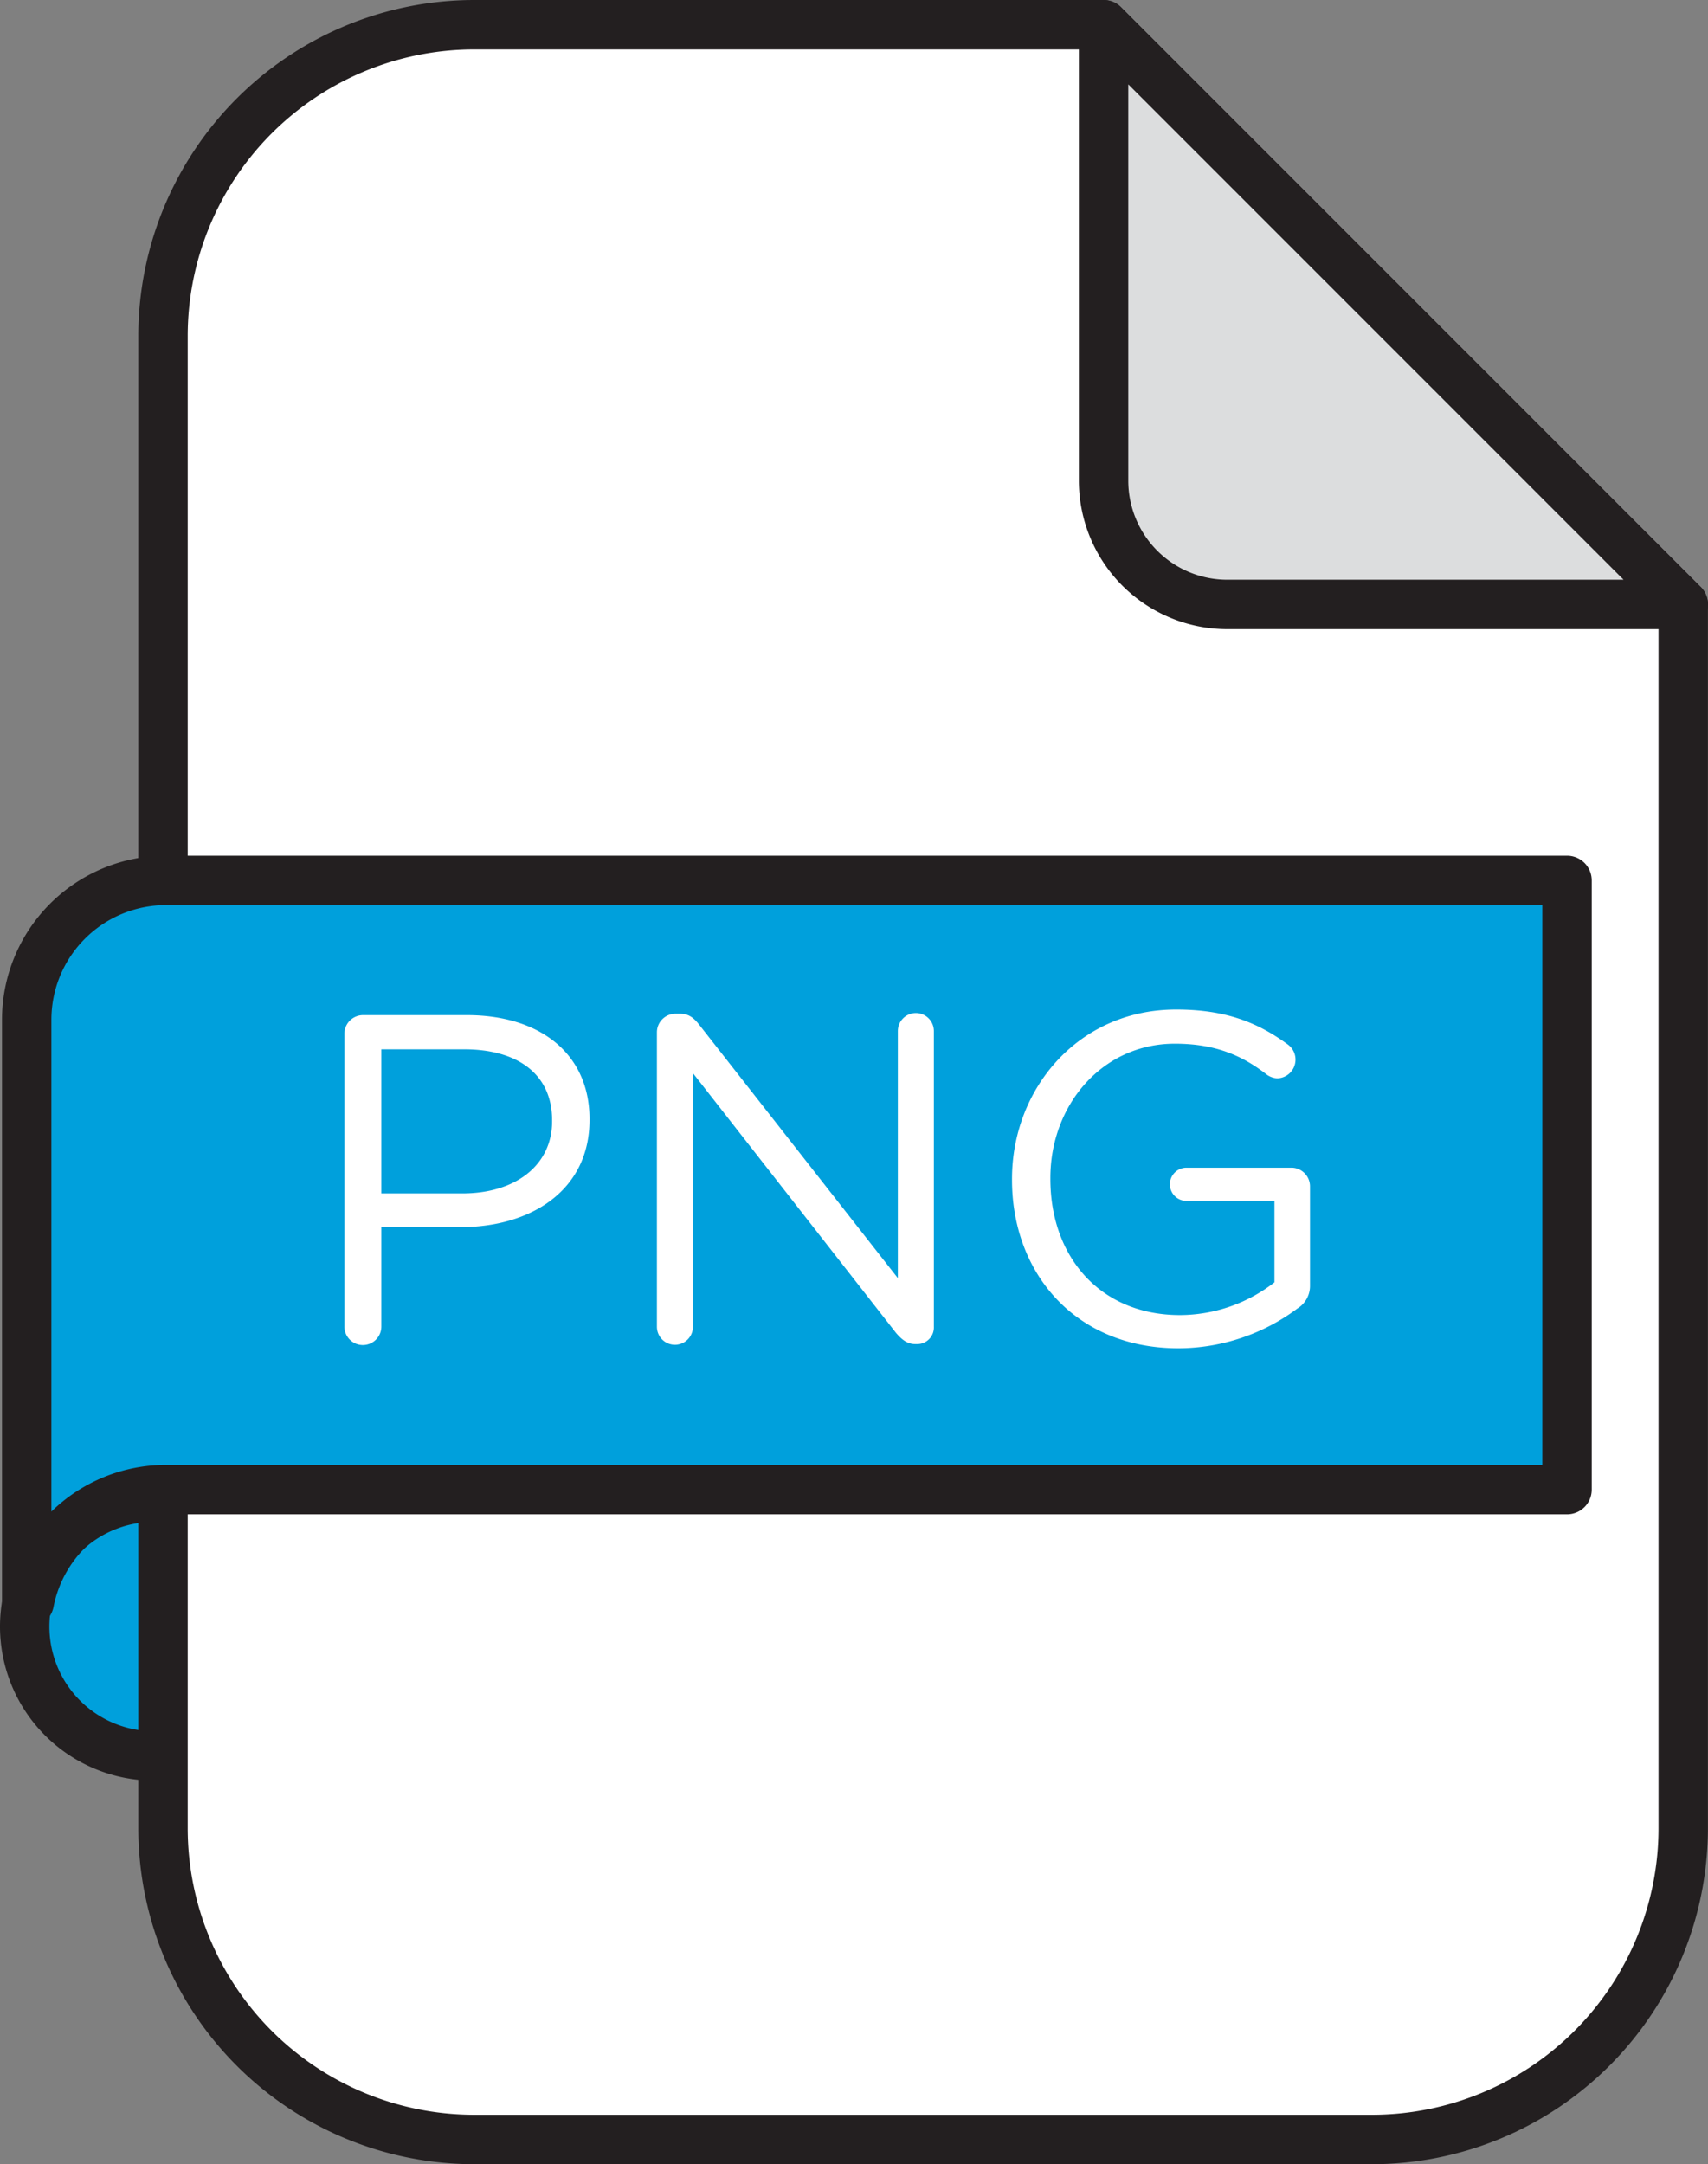 <svg xmlns="http://www.w3.org/2000/svg" viewBox="0 0 449.407 569.364">
  <rect x="0" y="0" width="449.407" height="569.364" fill="#808080" stroke="none"/>
  <defs>
    <style>
      .cls-1 {
        fill: #00a0dc;
      }

      .cls-2 {
        fill: #231f20;
      }

      .cls-3 {
        fill: #fff;
      }

      .cls-4 {
        fill: #dcddde;
      }
    </style>
  </defs>
  <g id="Layer_2" data-name="Layer 2">
    <g id="Capa_1" data-name="Capa 1">
      <g>
        <g>
          <g>
            <circle class="cls-1" cx="40.541" cy="427.913" r="34.041" transform="translate(-318.104 191.002) rotate(-51.14)"/>
            <path class="cls-2" d="M40.541,468.454a40.541,40.541,0,1,1,40.541-40.541A40.587,40.587,0,0,1,40.541,468.454Zm0-68.082a27.541,27.541,0,1,0,27.541,27.541A27.572,27.572,0,0,0,40.541,400.372Z"/>
          </g>
          <g>
            <path class="cls-3" d="M290.372,6.5H124.739a81.852,81.852,0,0,0-81.852,81.852V481.012a81.852,81.852,0,0,0,81.852,81.852H361.035a81.852,81.852,0,0,0,81.852-81.852V159.016Z"/>
            <path class="cls-2" d="M361.035,569.364H124.739a88.452,88.452,0,0,1-88.352-88.352V88.352A88.452,88.452,0,0,1,124.739 0H290.372a6.498,6.498,0,0,1,4.596,1.904l152.515,152.516a6.501,6.501,0,0,1,1.904,4.596v321.996A88.452,88.452,0,0,1,361.035,569.364ZM124.739,13a75.437,75.437,0,0,0-75.352,75.352v392.66a75.437,75.437,0,0,0,75.352,75.352H361.035a75.437,75.437,0,0,0,75.352-75.352V161.708l-148.708-148.708Z"/>
          </g>
          <g>
            <path class="cls-4" d="M290.372,6.5l152.515,152.516H322.897a32.525,32.525,0,0,1-32.526-32.526Z"/>
            <path class="cls-2" d="M442.907,165.516H322.897a39.07,39.07,0,0,1-39.025-39.025V6.5a6.5,6.5,0,0,1,11.096-4.596L447.189,154.126a6.5,6.5,0,0,1-4.282,11.39ZM296.872,22.192v104.298a26.055,26.055,0,0,0,26.025,26.025h104.297Z"/>
          </g>
          <g>
            <path class="cls-1" d="M43.636,231.618a36.61,36.61,0,0,0-36.61,36.61V421.535h.671a36.616,36.616,0,0,1,35.939-29.64H412.313V231.618Z"/>
            <path class="cls-2" d="M7.696,428.035H7.026a6.5,6.5,0,0,1-6.5-6.5V268.229a43.159,43.159,0,0,1,43.11-43.11H412.313a6.5,6.5,0,0,1,6.5,6.5v160.276a6.5,6.5,0,0,1-6.5,6.5H43.636a30.13,30.13,0,0,0-29.557,24.371A6.5,6.5,0,0,1,7.696,428.035Zm35.94-189.917a30.144,30.144,0,0,0-30.11,30.11v129.438a43.094,43.094,0,0,1,30.11-12.272H405.813V238.118Z"/>
          </g>
        </g>
        <g>
          <path class="cls-3" d="M90.616,271.991a4.914,4.914,0,0,1,4.801-4.924h27.45c19.449,0,32.25,10.34,32.25,27.327v.246c0,18.587-15.509,28.188-33.85,28.188H100.34v26.096a4.863,4.863,0,1,1-9.725,0Zm31.02,41.975c14.279,0,23.634-7.632,23.634-18.956v-.247c0-12.309-9.232-18.71-23.142-18.71H100.34v37.913Z"/>
          <path class="cls-3" d="M172.846,271.499a4.888,4.888,0,0,1,4.801-4.801h1.354c2.216,0,3.57,1.108,4.924,2.831l52.314,66.716v-64.993a4.739,4.739,0,1,1,9.478,0V349.047a4.368,4.368,0,0,1-4.432,4.554h-.492c-2.093,0-3.57-1.231-5.047-2.954l-53.422-68.316V349.047a4.739,4.739,0,1,1-9.478,0Z"/>
          <path class="cls-3" d="M266.278,310.396v-.246c0-23.634,17.356-44.559,43.206-44.559,13.048,0,21.541,3.447,29.419,9.232a4.925,4.925,0,0,1-2.831,8.863,5.136,5.136,0,0,1-3.078-1.231c-6.154-4.677-13.048-7.878-23.88-7.878-19.08,0-32.743,16.125-32.743,35.328v.246c0,20.557,13.171,35.82,34.097,35.82a40.573,40.573,0,0,0,24.865-8.616v-21.418h-23.142a4.37,4.37,0,0,1,0-8.74h27.696a4.914,4.914,0,0,1,4.801,4.924V338.338a6.943,6.943,0,0,1-3.323,5.908,52.521,52.521,0,0,1-31.266,10.463C283.019,354.709,266.278,335.014,266.278,310.396Z"/>
        </g>
      </g>
    </g>
  </g>
</svg>
